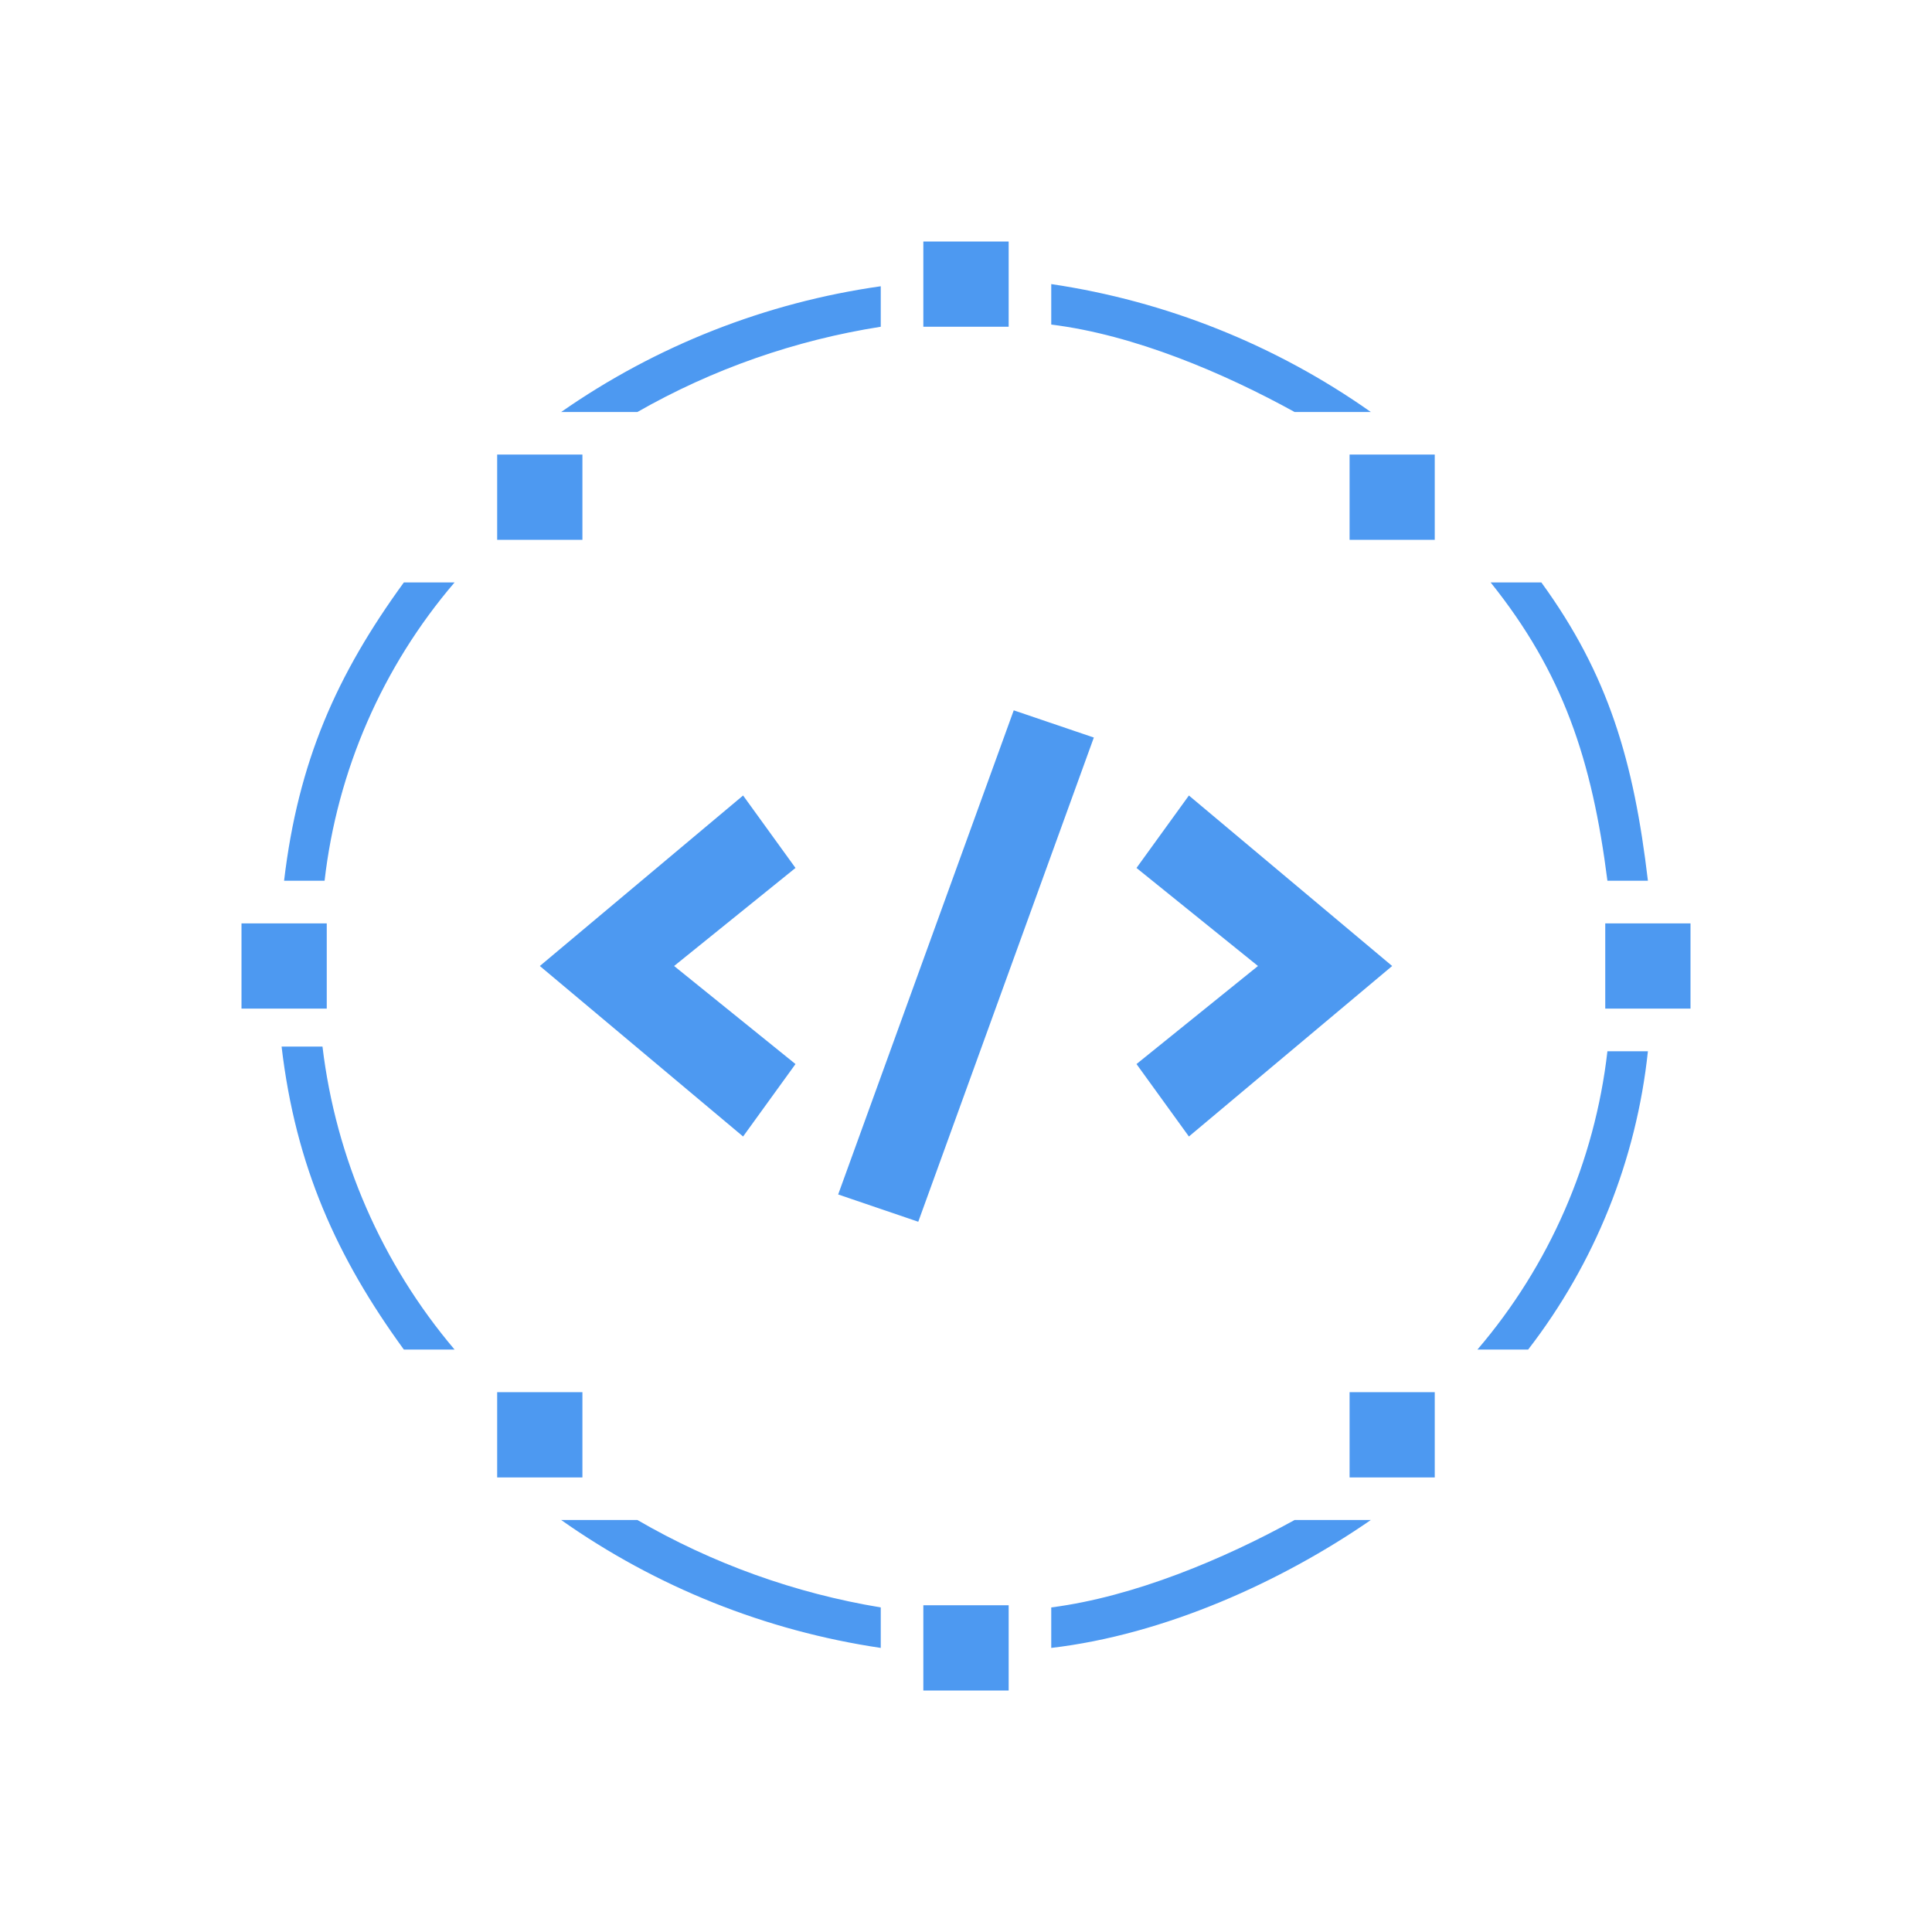 <svg width="24" height="24" viewBox="0 0 24 24" fill="none" xmlns="http://www.w3.org/2000/svg">
<path d="M3.529 10.941C3.704 9.459 4.181 8.384 5.017 7.235H5.647C4.751 8.282 4.189 9.573 4.032 10.941H3.529ZM7.918 5.118H6.971C8.153 4.293 9.514 3.758 10.941 3.556V4.059C9.878 4.226 8.853 4.584 7.918 5.118ZM19.968 10.941C19.777 9.438 19.417 8.358 18.517 7.235H19.147C19.983 8.384 20.296 9.459 20.471 10.941H19.968ZM16.082 5.118H17.029C15.848 4.285 14.488 3.741 13.059 3.529V4.032C14.091 4.159 15.208 4.636 16.082 5.118ZM6.971 18.882C8.152 19.715 9.512 20.259 10.941 20.471V19.968C9.876 19.792 8.852 19.424 7.918 18.882H6.971ZM5.017 16.765H5.647C4.743 15.698 4.172 14.389 4.006 13.001H3.498C3.672 14.483 4.181 15.616 5.017 16.765ZM16.082 18.882C15.208 19.364 14.091 19.835 13.059 19.968V20.471C14.467 20.306 15.918 19.65 17.029 18.882H16.082ZM18.353 16.765H18.983C19.813 15.691 20.328 14.408 20.471 13.059H19.968C19.811 14.428 19.249 15.718 18.353 16.765ZM6.176 5.647H7.235V6.706H6.176V5.647ZM16.765 5.647H17.823V6.706H16.765V5.647ZM6.176 17.294H7.235V18.353H6.176V17.294ZM3 11.471H4.059V12.529H3V11.471ZM19.941 11.471H21V12.529H19.941V11.471ZM11.47 21V19.941H12.53V21H11.47ZM11.47 4.059V3H12.53V4.059H11.47ZM16.765 17.294H17.823V18.353H16.765V17.294ZM12.593 8.824L13.588 9.162L11.407 15.177L10.412 14.838L12.593 8.824ZM9.231 9.882L6.706 12L9.231 14.118L9.882 13.218L8.374 12L9.882 10.782L9.231 9.882ZM14.769 9.882L17.294 12L14.769 14.118L14.118 13.218L15.627 12L14.118 10.782L14.769 9.882Z" fill="#4D99F1"/>
</svg>
